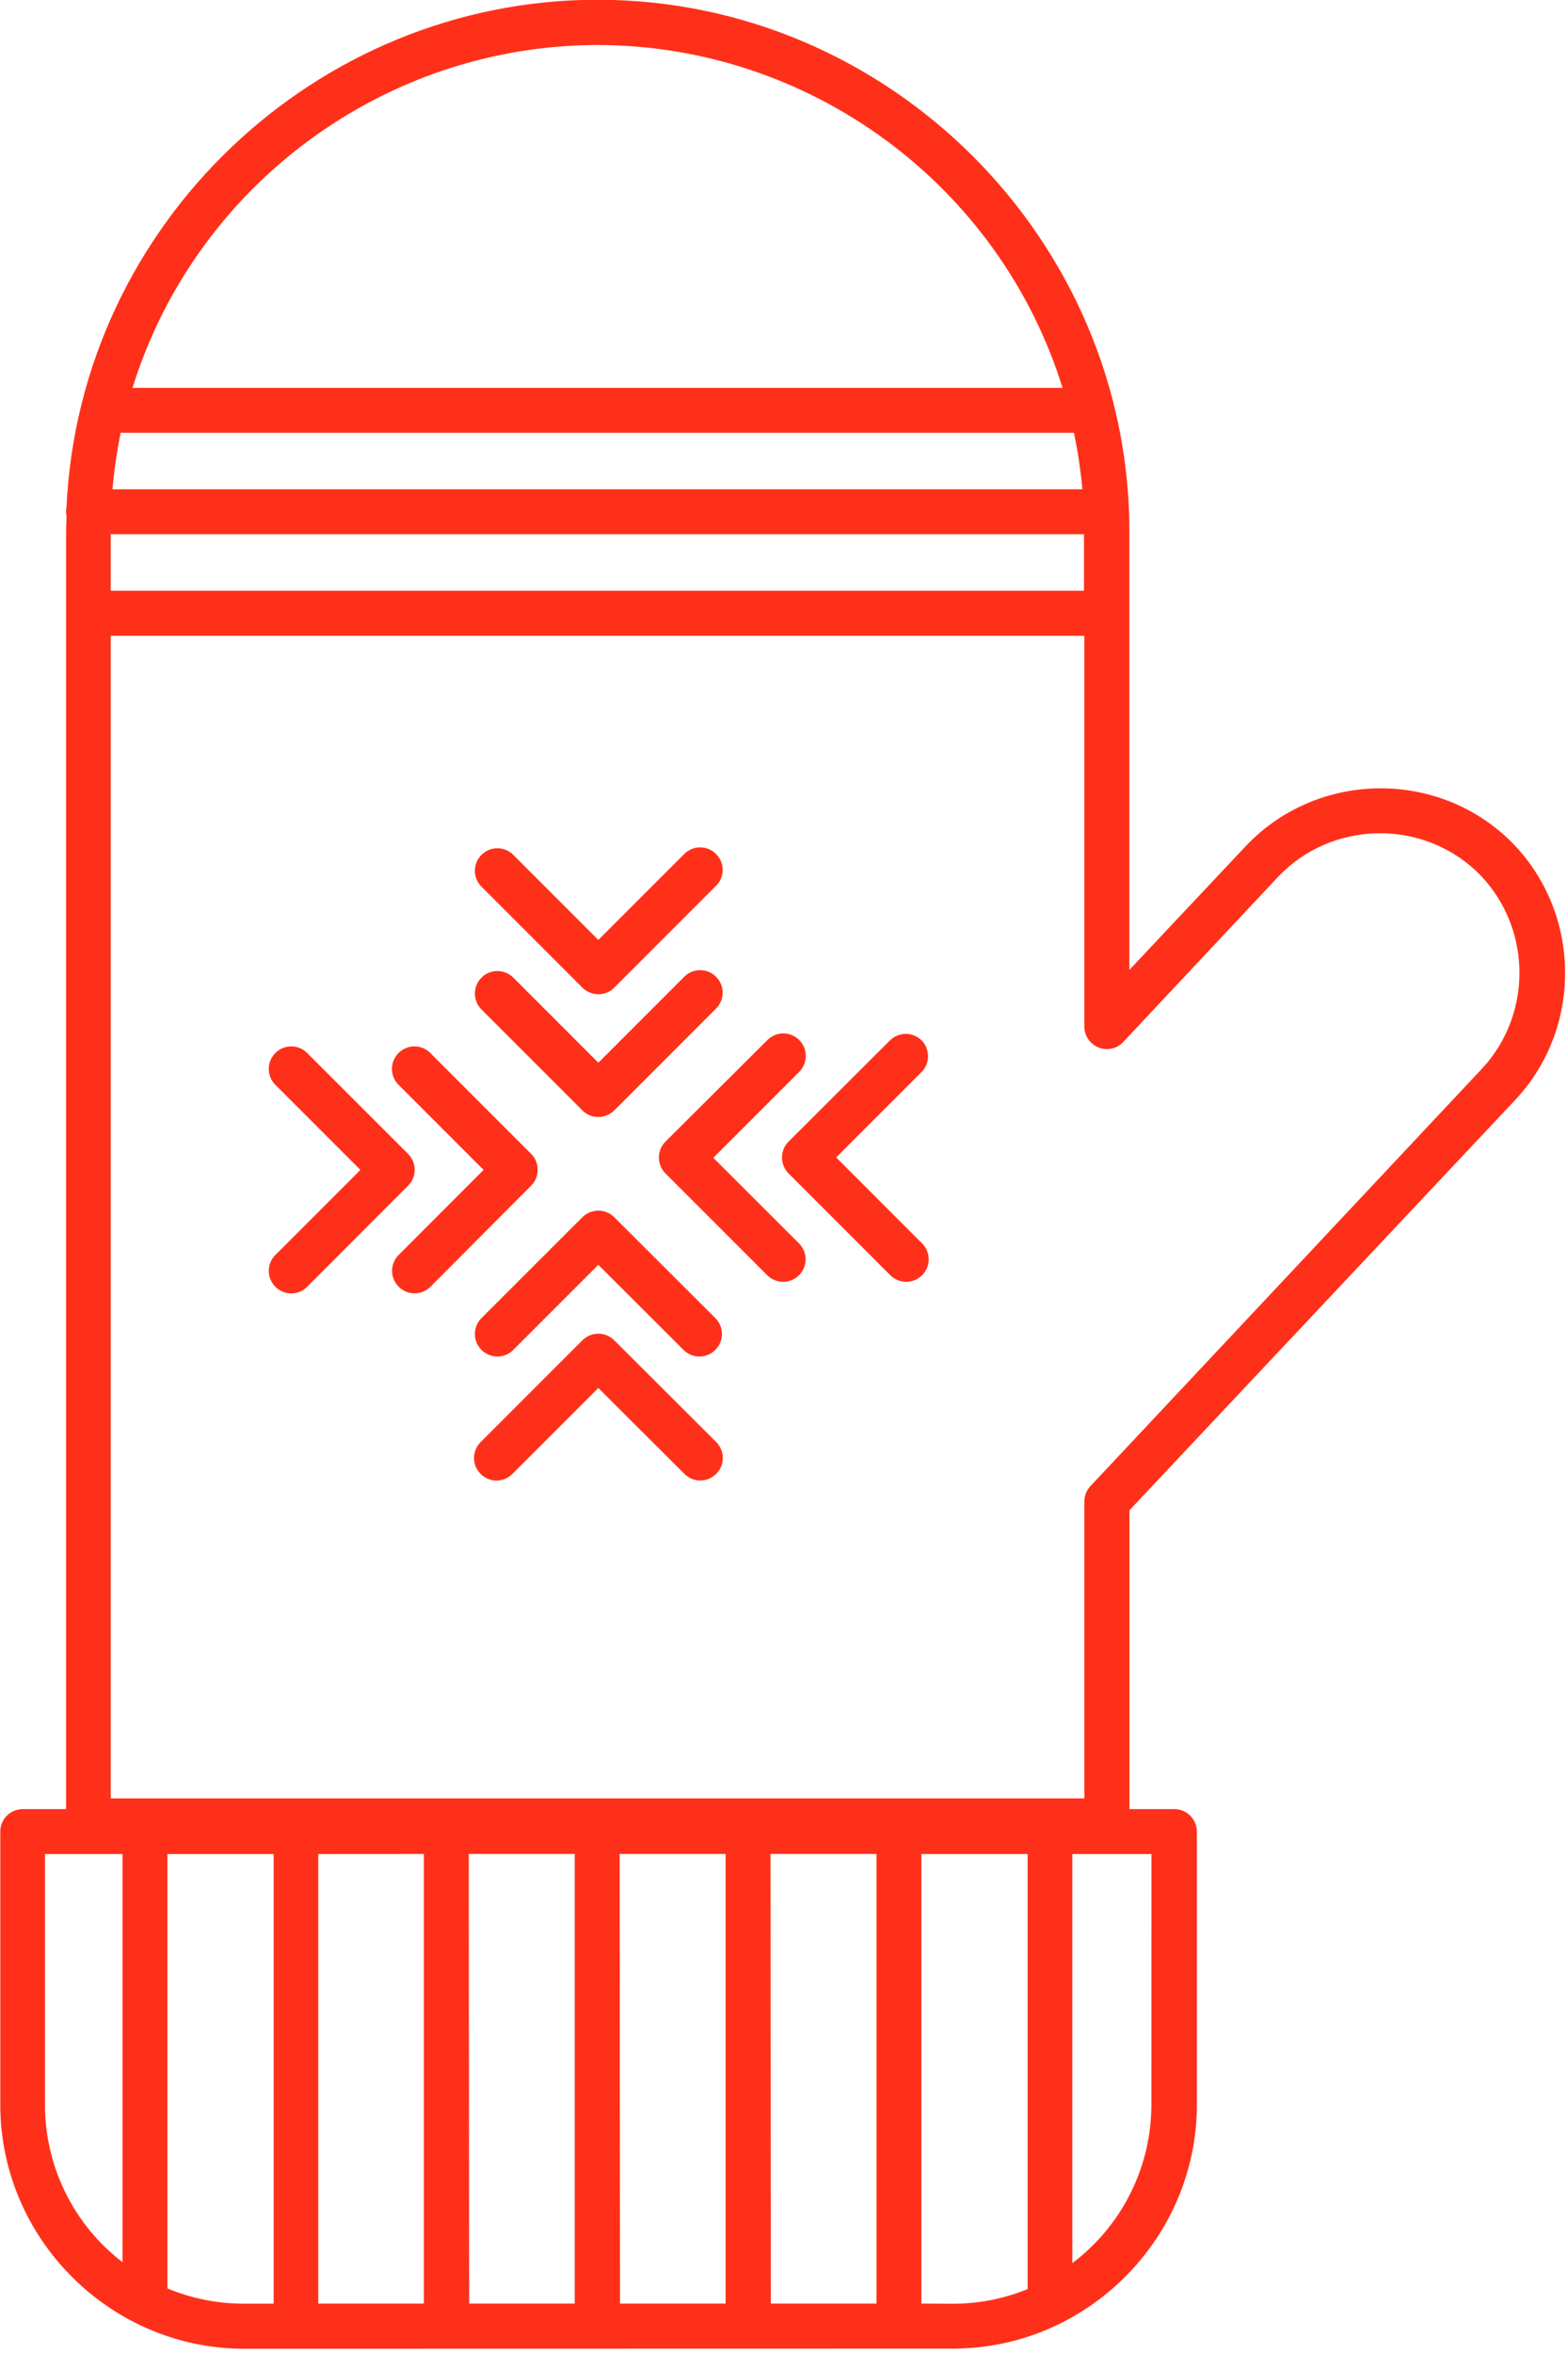 <?xml version="1.0" encoding="UTF-8" standalone="no"?><!DOCTYPE svg PUBLIC "-//W3C//DTD SVG 1.1//EN" "http://www.w3.org/Graphics/SVG/1.1/DTD/svg11.dtd"><svg width="100%" height="100%" viewBox="0 0 214 321" version="1.1" xmlns="http://www.w3.org/2000/svg" xmlns:xlink="http://www.w3.org/1999/xlink" xml:space="preserve" xmlns:serif="http://www.serif.com/" style="fill-rule:evenodd;clip-rule:evenodd;stroke-linejoin:round;stroke-miterlimit:1.414;"><g id="_Group_"><path id="_Compound_Path_" d="M130.08,320.4c18.234,-0.005 33.243,-14.996 33.27,-33.23l0,-37.3c0,-1.684 -1.386,-3.07 -3.07,-3.07l-6.13,0l0,-40.77l52.67,-56c9.458,-10.106 8.967,-26.19 -1.09,-35.7c-10.106,-9.458 -26.19,-8.967 -35.7,1.09l-15.89,16.89l0,-59.73c0,-0.015 0,-0.029 0,-0.044c0,-39.81 -32.759,-72.57 -72.57,-72.57c-38.526,0 -70.682,30.68 -72.49,69.164c-0.094,0.411 -0.094,0.839 0,1.25c0,0.73 -0.06,1.46 -0.06,2.2l0,174.22l-5.85,0c-0.597,-0.008 -1.183,0.155 -1.69,0.47c-0.941,0.588 -1.493,1.642 -1.44,2.75l0,37.16c0.022,18.227 15.013,33.218 33.24,33.24l96.8,-0.02Zm-107.23,-8.21l0,-59.26l14.5,0l0,61.34l-4.06,0c-3.583,0.006 -7.133,-0.701 -10.44,-2.08Zm35,-59.27l0,61.34l-14.41,0l0,-61.33l14.41,-0.01Zm6.13,0l14.46,0l0,61.34l-14.41,0l-0.05,-61.34Zm20.59,0l14.46,0l0,61.34l-14.41,0l-0.05,-61.34Zm20.59,0l14.46,0l0,61.34l-14.42,0l-0.04,-61.34Zm20.59,61.34l0,-61.33l14.5,0l0,59.35c-3.228,1.319 -6.683,1.998 -10.17,2l-4.33,-0.02Zm31.39,-27.11c-0.009,8.485 -4.009,16.49 -10.79,21.59l0,-55.81l10.8,0l-0.01,34.22Zm17.29,-167.53c7.198,-7.592 19.349,-7.966 27,-0.83c7.587,7.201 7.96,19.347 0.83,27l-53.44,56.95c-0.533,0.569 -0.83,1.32 -0.83,2.1l0,40.5l-132.88,0l0,-158.6l132.88,0l0,53.32c0.005,1.68 1.39,3.06 3.07,3.06c0.843,0 1.65,-0.347 2.23,-0.96l21.14,-22.54Zm-26.49,-46.74l0,7.71l-132.83,0l0,-7.71l132.83,0Zm-0.27,-6.13l-132.32,0c0.222,-2.59 0.596,-5.164 1.12,-7.71l130.1,0c0.534,2.542 0.918,5.113 1.15,7.7l-0.05,0.01Zm-66.12,-60.61c29.03,0.036 54.843,19.061 63.47,46.78l-126.94,0c8.627,-27.719 34.44,-46.744 63.47,-46.78Zm-75.41,281l0,-34.21l10.58,0l0,55.68c-6.666,-5.107 -10.582,-13.042 -10.58,-21.44l0,-0.03Z" style="fill:#ff3019;fill-rule:nonzero;"/><path id="_Path_" d="M79.49,134.74c1.191,1.19 3.149,1.19 4.34,0l13.84,-13.84c0.612,-0.58 0.96,-1.386 0.96,-2.23c0,-1.684 -1.386,-3.07 -3.07,-3.07c-0.844,0 -1.65,0.348 -2.23,0.96l-11.67,11.67l-11.67,-11.67c-0.57,-0.539 -1.326,-0.84 -2.11,-0.84c-1.685,0 -3.07,1.385 -3.07,3.07c0,0.784 0.301,1.54 0.84,2.11l13.84,13.84Z" style="fill:#ff3019;fill-rule:nonzero;"/><path id="_Path_2_" serif:id="_Path_2" d="M79.49,151.49c1.191,1.19 3.149,1.19 4.34,0l13.84,-13.84c0.612,-0.58 0.96,-1.386 0.96,-2.23c0,-1.684 -1.386,-3.07 -3.07,-3.07c-0.844,0 -1.65,0.348 -2.23,0.96l-11.67,11.67l-11.67,-11.67c-0.57,-0.539 -1.326,-0.84 -2.11,-0.84c-1.685,0 -3.07,1.385 -3.07,3.07c0,0.784 0.301,1.54 0.84,2.11l13.84,13.84Z" style="fill:#ff3019;fill-rule:nonzero;"/><path id="_Path_3_" serif:id="_Path_3" d="M56.6,159.59c0,-0.814 -0.324,-1.595 -0.9,-2.17l-13.84,-13.83c-0.57,-0.539 -1.326,-0.84 -2.11,-0.84c-1.685,0 -3.07,1.385 -3.07,3.07c0,0.784 0.301,1.54 0.84,2.11l11.67,11.67l-11.67,11.67c-0.539,0.57 -0.84,1.326 -0.84,2.11c0,1.685 1.385,3.07 3.07,3.07c0.784,0 1.54,-0.301 2.11,-0.84l13.85,-13.87c0.567,-0.572 0.887,-1.345 0.89,-2.15Z" style="fill:#ff3019;fill-rule:nonzero;"/><path id="_Path_4_" serif:id="_Path_4" d="M72.5,157.42l-13.83,-13.83c-0.57,-0.539 -1.326,-0.84 -2.11,-0.84c-1.685,0 -3.07,1.385 -3.07,3.07c0,0.784 0.301,1.54 0.84,2.11l11.67,11.67l-11.65,11.66c-0.539,0.57 -0.84,1.326 -0.84,2.11c0,1.685 1.385,3.07 3.07,3.07c0.784,0 1.54,-0.301 2.11,-0.84l13.81,-13.86c1.177,-1.189 1.177,-3.131 0,-4.32Z" style="fill:#ff3019;fill-rule:nonzero;"/><path id="_Path_5_" serif:id="_Path_5" d="M83.83,182.84c-1.191,-1.19 -3.149,-1.19 -4.34,0l-13.84,13.84c-0.612,0.58 -0.96,1.386 -0.96,2.23c0,1.684 1.386,3.07 3.07,3.07c0.844,0 1.65,-0.348 2.23,-0.96l11.67,-11.67l11.69,11.66c0.58,0.612 1.386,0.96 2.23,0.96c1.684,0 3.07,-1.386 3.07,-3.07c0,-0.844 -0.348,-1.65 -0.96,-2.23l-13.86,-13.83Z" style="fill:#ff3019;fill-rule:nonzero;"/><path id="_Path_6_" serif:id="_Path_6" d="M83.83,166.05c-1.191,-1.19 -3.149,-1.19 -4.34,0l-13.84,13.83c-0.539,0.57 -0.84,1.326 -0.84,2.11c0,1.685 1.385,3.07 3.07,3.07c0.784,0 1.54,-0.301 2.11,-0.84l11.67,-11.67l11.69,11.67c0.57,0.539 1.326,0.84 2.11,0.84c1.685,0 3.07,-1.385 3.07,-3.07c0,-0.784 -0.301,-1.54 -0.84,-2.11l-13.86,-13.83Z" style="fill:#ff3019;fill-rule:nonzero;"/><path id="_Path_7_" serif:id="_Path_7" d="M125.79,141.94c-1.191,-1.19 -3.149,-1.19 -4.34,0l-13.83,13.8c-1.19,1.191 -1.19,3.149 0,4.34l13.83,13.83c0.58,0.612 1.386,0.96 2.23,0.96c1.684,0 3.07,-1.386 3.07,-3.07c0,-0.844 -0.348,-1.65 -0.96,-2.23l-11.67,-11.67l11.67,-11.67c1.158,-1.185 1.158,-3.105 0,-4.29Z" style="fill:#ff3019;fill-rule:nonzero;"/><path id="_Path_8_" serif:id="_Path_8" d="M97.35,157.95l11.67,-11.67c0.612,-0.58 0.96,-1.386 0.96,-2.23c0,-1.684 -1.386,-3.07 -3.07,-3.07c-0.844,0 -1.65,0.348 -2.23,0.96l-13.86,13.8c-1.19,1.191 -1.19,3.149 0,4.34l13.83,13.83c0.58,0.612 1.386,0.96 2.23,0.96c1.684,0 3.07,-1.386 3.07,-3.07c0,-0.844 -0.348,-1.65 -0.96,-2.23l-11.64,-11.62Z" style="fill:#ff3019;fill-rule:nonzero;"/></g></svg>